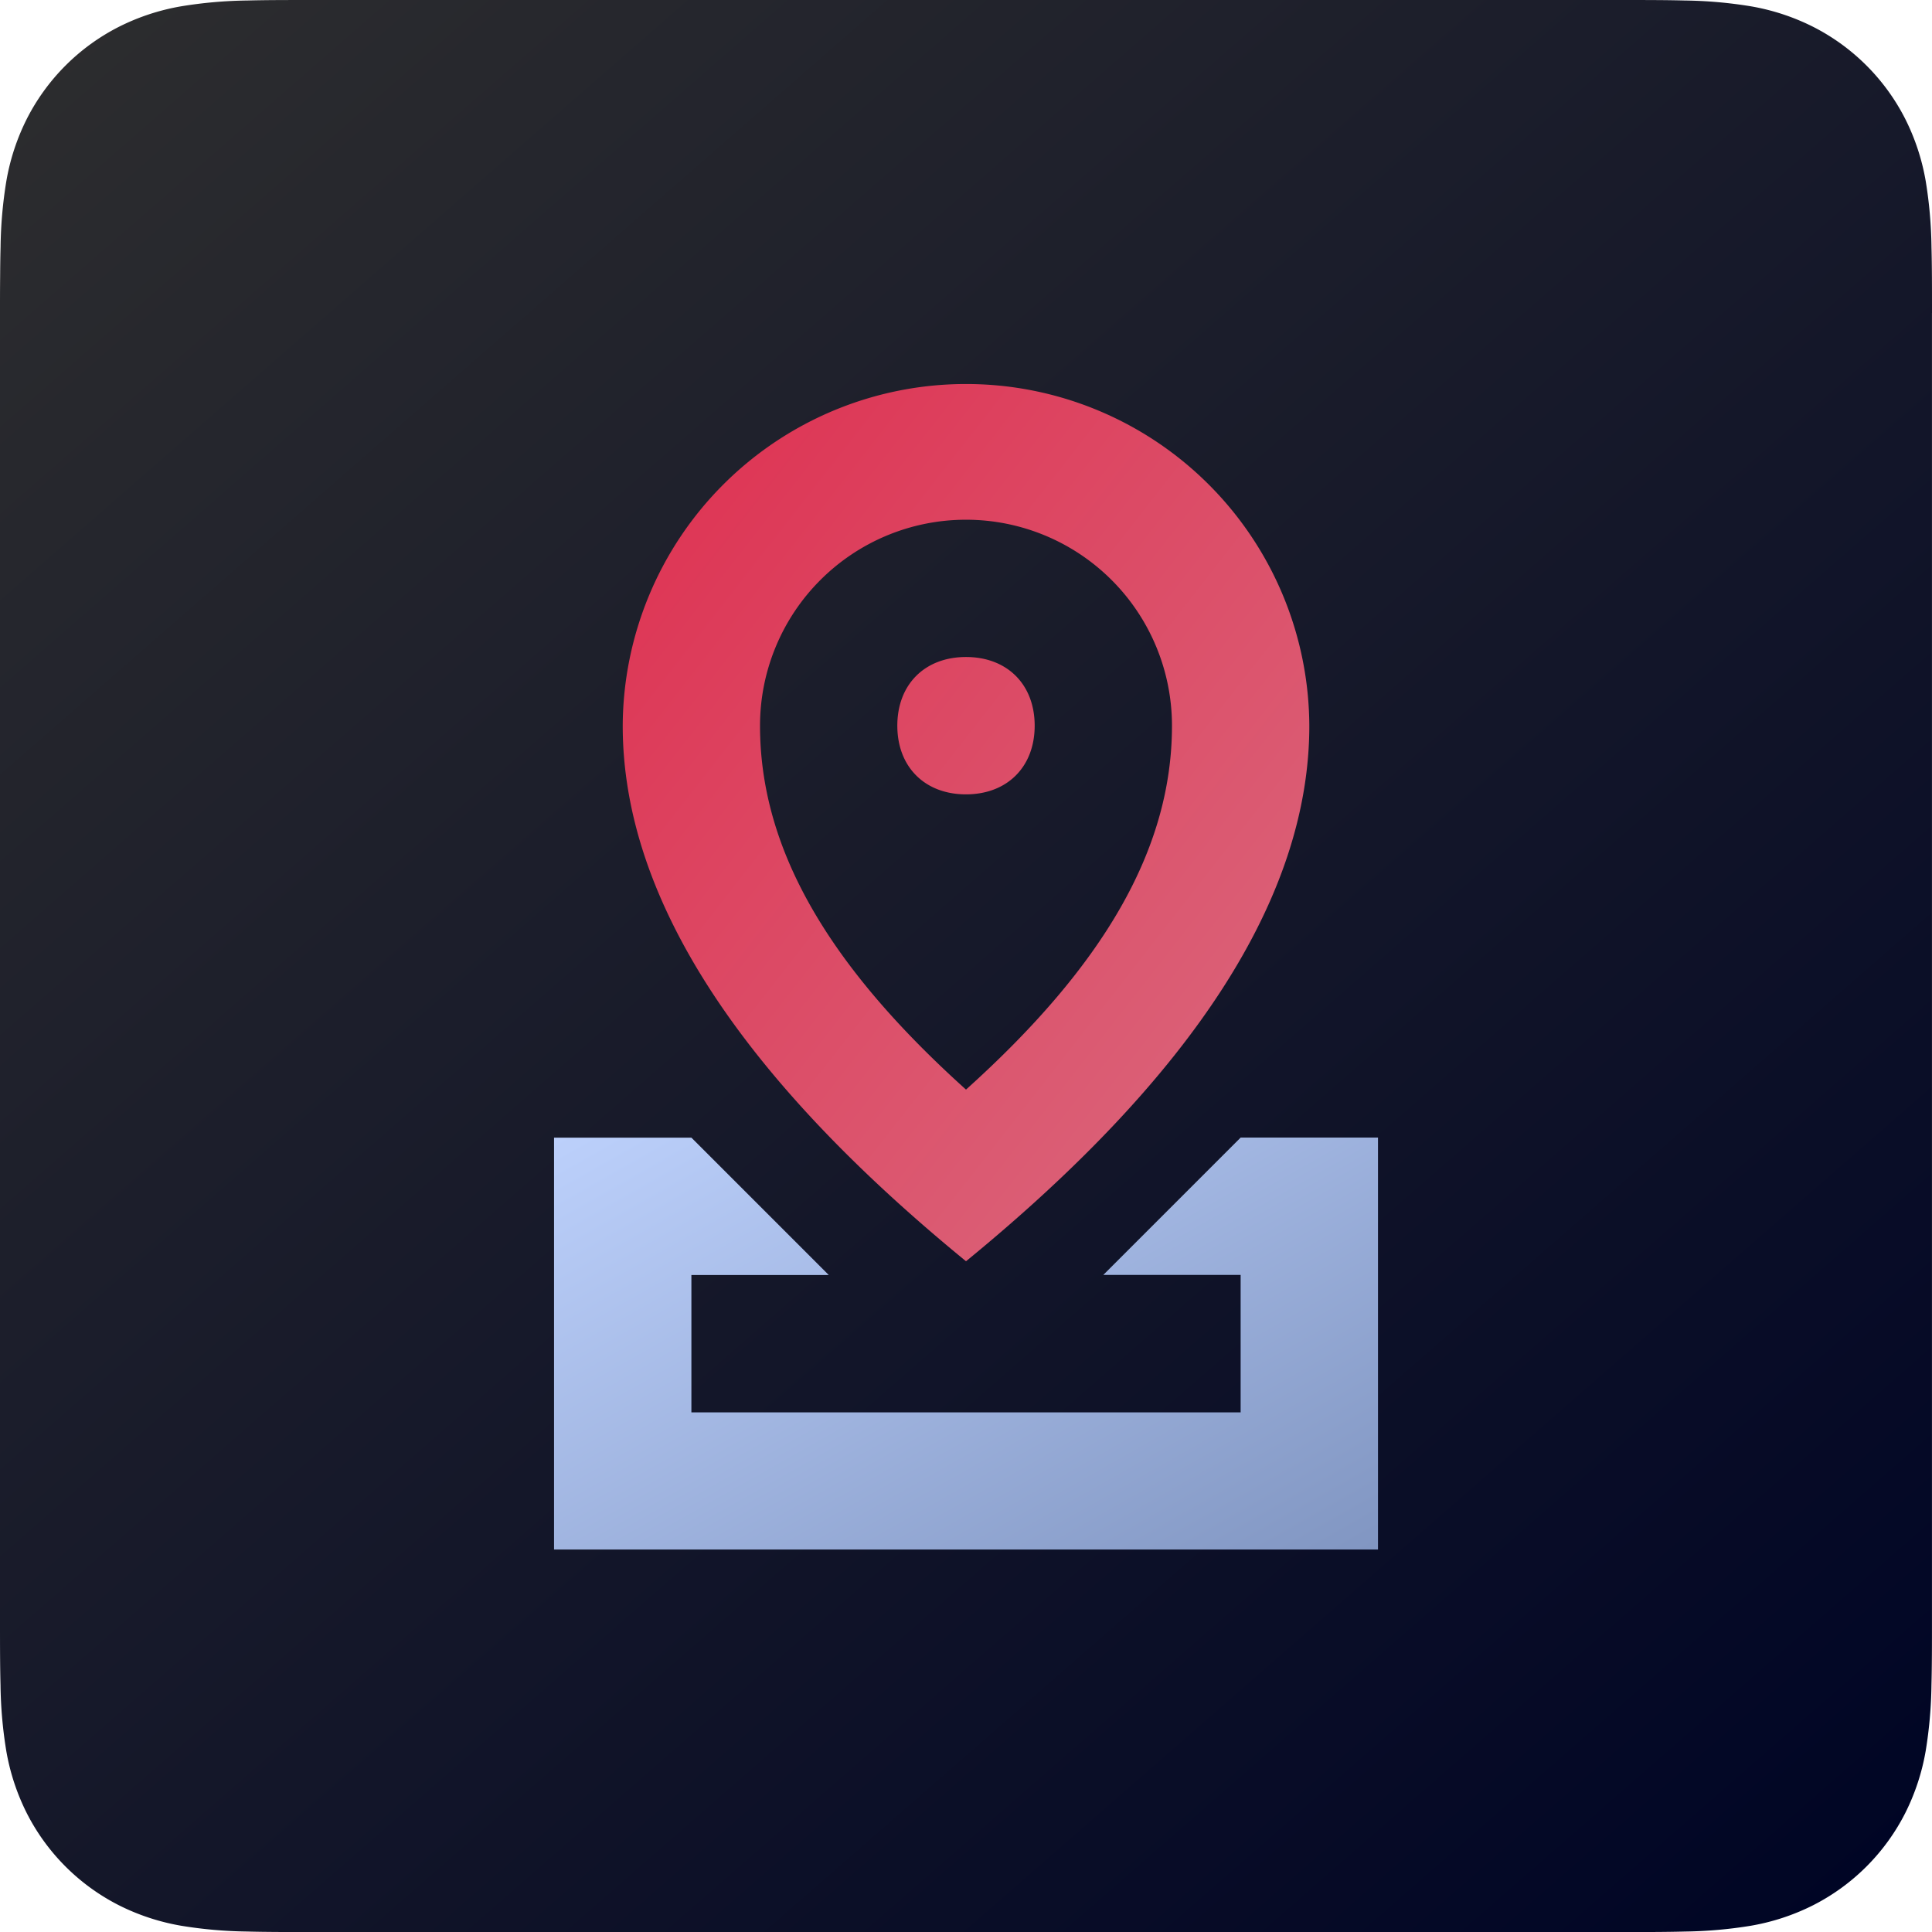 <svg xmlns="http://www.w3.org/2000/svg" xmlns:xlink="http://www.w3.org/1999/xlink" width="256" height="256.003" viewBox="0 0 256 256.003"><defs><style>.a{fill-rule:evenodd;fill:url(#a);}.b{fill:url(#b);}.c{fill:url(#c);}</style><linearGradient id="a" y1="-0.063" x2="0.928" y2="1" gradientUnits="objectBoundingBox"><stop offset="0" stop-color="#2f2f2f"/><stop offset="1" stop-color="#000525"/></linearGradient><linearGradient id="b" y1="0.074" x2="1" y2="1.071" gradientUnits="objectBoundingBox"><stop offset="0" stop-color="#de3252"/><stop offset="1" stop-color="#da6d81"/></linearGradient><linearGradient id="c" x1="-0.057" x2="1.084" y2="1" gradientUnits="objectBoundingBox"><stop offset="0" stop-color="#bed2fd"/><stop offset="1" stop-color="#7e93bf"/></linearGradient></defs><g transform="translate(-32 -31.999)"><g transform="translate(32 31.999)"><path class="a" d="M256,41.463c0-1.583,0-3.166-.009-4.75-.008-1.334-.024-2.667-.059-4a58.143,58.143,0,0,0-.762-8.706,29.408,29.408,0,0,0-2.728-8.28A27.842,27.842,0,0,0,240.266,3.555,29.38,29.38,0,0,0,231.989.828a58.176,58.176,0,0,0-8.71-.766c-1.333-.036-2.667-.051-4-.059-1.583-.009-3.167-.008-4.75-.008H41.472c-1.583,0-3.167,0-4.75.008-1.334.008-2.667.024-4,.059a58.174,58.174,0,0,0-8.71.766,29.381,29.381,0,0,0-8.277,2.728A27.844,27.844,0,0,0,3.563,15.726a29.389,29.389,0,0,0-2.725,8.28,58.008,58.008,0,0,0-.762,8.706c-.037,1.333-.051,2.667-.059,4C0,38.3,0,39.879,0,41.463V214.53c0,1.583,0,3.166.009,4.75.008,1.334.024,2.667.059,4a58.016,58.016,0,0,0,.762,8.706,29.387,29.387,0,0,0,2.728,8.28A27.841,27.841,0,0,0,15.73,252.438a29.405,29.405,0,0,0,8.277,2.727,58.1,58.1,0,0,0,8.71.766c1.333.036,2.667.051,4,.059Q39.1,256,41.472,256H214.529c1.583,0,3.167,0,4.75-.009,1.334-.008,2.667-.024,4-.059a58.1,58.1,0,0,0,8.71-.766,29.405,29.405,0,0,0,8.277-2.727,27.84,27.84,0,0,0,12.171-12.171,29.4,29.4,0,0,0,2.729-8.28,58.147,58.147,0,0,0,.762-8.706c.036-1.333.051-2.667.059-4,.01-1.583.009-3.166.009-4.75V41.463Z" transform="translate(0 0.006)"/></g><path class="b" d="M310.586,287.118C280.564,262.554,265.1,238.9,265.1,216.156a45.489,45.489,0,0,1,90.977,0c0,22.744-15.466,46.4-45.489,70.962Zm0-22.744c18.2-16.376,27.293-31.842,27.293-48.218a27.293,27.293,0,0,0-54.586,0C283.293,232.532,292.391,248,310.586,264.374Zm0-39.12c-5.459,0-9.1-3.639-9.1-9.1s3.639-9.1,9.1-9.1,9.1,3.639,9.1,9.1S316.045,225.253,310.586,225.253Z" transform="translate(-150.586 -87.998)"/><path class="c" d="M346.977,307.133v-18.2h-18.2l18.2-18.2h18.2v54.586H256V270.742h18.2l18.2,18.2H274.2v18.2h72.782Z" transform="translate(-150.586 -87.998)"/></g></svg>